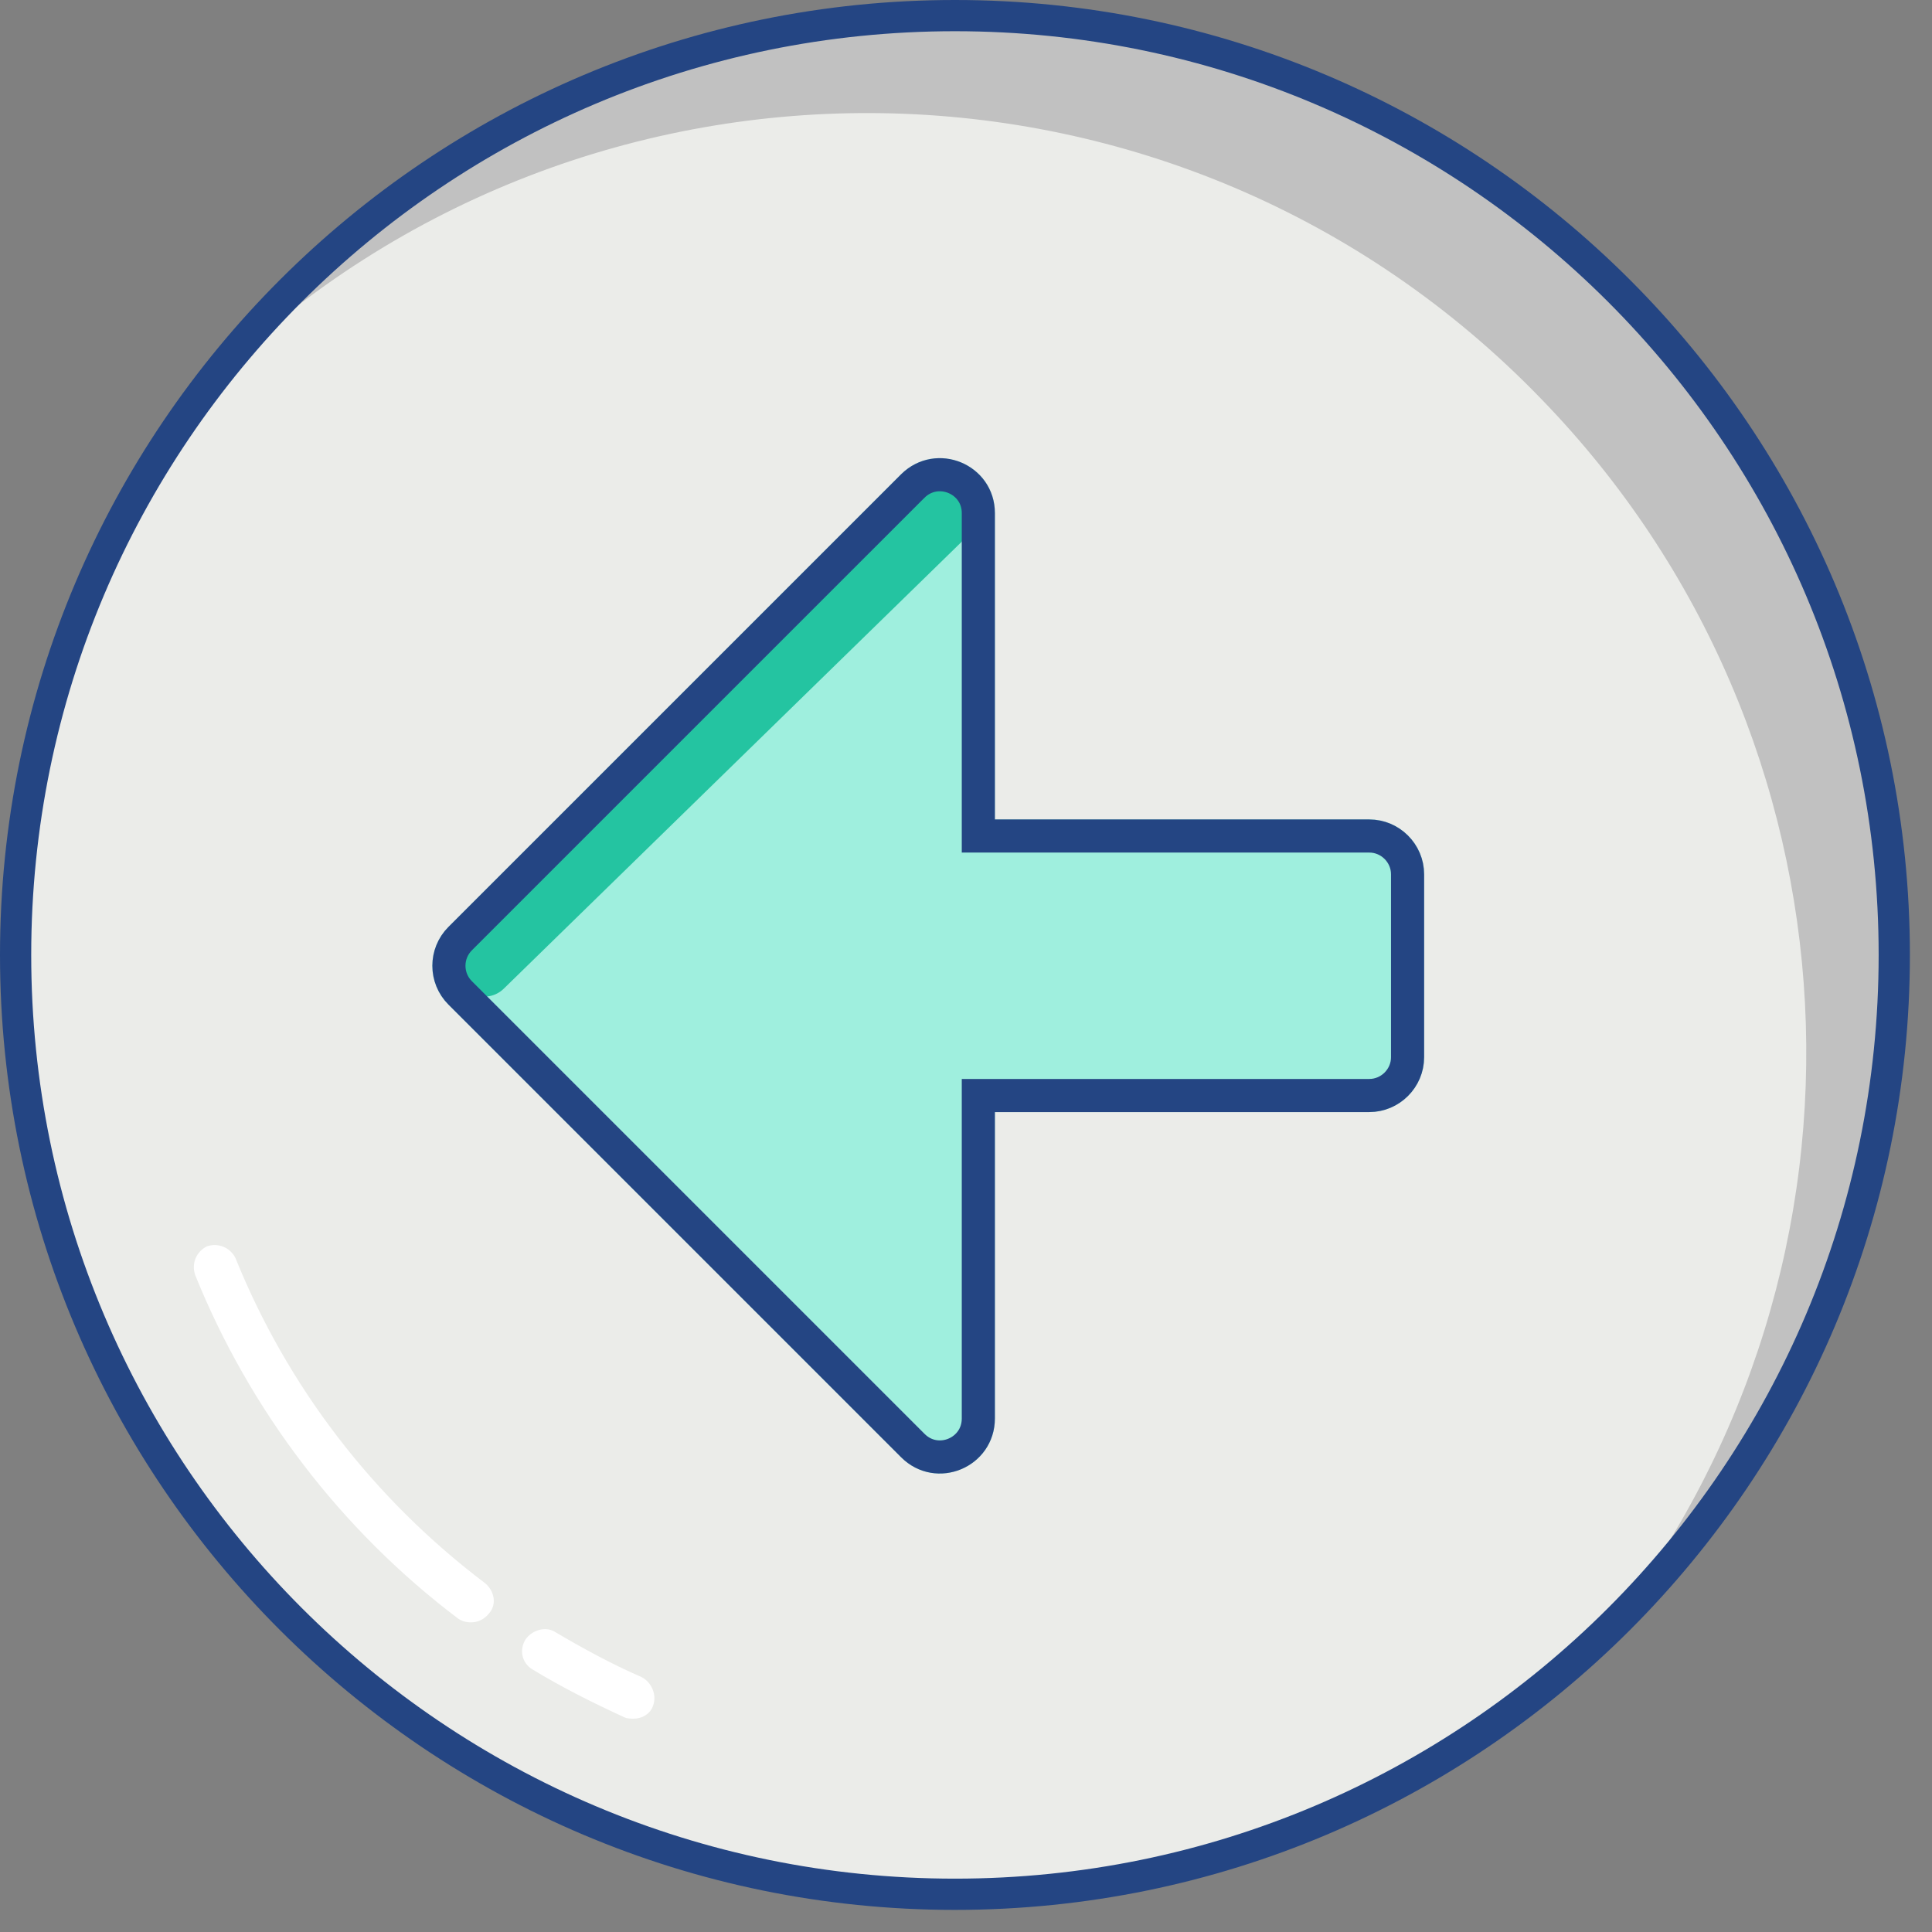 <svg width="70" height="70" viewBox="0 0 70 70" fill="none" xmlns="http://www.w3.org/2000/svg">
<rect x="0" y="0" width="70" height="70" fill="#808080" stroke="none"/>
<path d="M34.599 68.633C53.395 68.633 68.633 53.395 68.633 34.599C68.633 15.803 53.395 0.565 34.599 0.565C15.803 0.565 0.566 15.803 0.566 34.599C0.566 53.395 15.803 68.633 34.599 68.633Z" fill="#EBECE9"/>
<path d="M34.599 0.565C24.135 0.565 14.236 5.421 7.778 13.67C21.259 0.613 42.801 0.943 55.858 14.471C67.69 26.68 68.68 45.724 58.215 59.111C71.744 46.101 72.168 24.559 59.111 11.03C52.7 4.289 43.838 0.565 34.599 0.565Z" fill="#C1C1C1"/>
<path d="M34.599 69.199C15.508 69.199 0 53.69 0 34.599C0 15.508 15.508 0 34.599 0C53.69 0 69.199 15.508 69.199 34.599C69.199 53.69 53.69 69.199 34.599 69.199ZM34.599 1.131C16.121 1.131 1.131 16.121 1.131 34.599C1.131 53.077 16.121 68.067 34.599 68.067C53.077 68.067 68.067 53.077 68.067 34.599C68.067 16.121 53.077 1.131 34.599 1.131Z" fill="#244583"/>
<path d="M22.956 62.27C22.862 62.27 22.72 62.27 22.626 62.222C21.495 61.704 20.363 61.138 19.279 60.478C18.902 60.243 18.808 59.771 19.044 59.394C19.279 59.064 19.751 58.923 20.081 59.111C21.118 59.724 22.155 60.29 23.239 60.761C23.616 60.95 23.805 61.421 23.663 61.798C23.569 62.081 23.286 62.27 22.956 62.27Z" fill="white"/>
<path d="M17.064 58.781C16.875 58.781 16.734 58.734 16.593 58.64C12.35 55.434 9.05 51.098 7.071 46.195C6.929 45.771 7.118 45.347 7.495 45.158C7.919 45.017 8.343 45.205 8.532 45.583C10.417 50.249 13.528 54.303 17.582 57.367C17.912 57.65 18.007 58.121 17.724 58.451C17.535 58.687 17.3 58.781 17.064 58.781Z" fill="white"/>
<path d="M51.599 38.305V31.678C51.599 30.584 50.705 29.689 49.611 29.689H36.048V18.589C36.048 16.816 33.91 15.938 32.651 17.181L16.249 33.583C15.47 34.362 15.47 35.621 16.249 36.4L32.651 52.802C33.91 54.061 36.048 53.166 36.048 51.393V40.293H49.611C50.705 40.293 51.599 39.398 51.599 38.305Z" fill="#9FEFDE"/>
<path d="M16.838 34.395C16.39 34.843 16.464 35.589 16.991 35.941V35.941C17.386 36.204 17.911 36.155 18.25 35.824L34.812 19.66C35.248 19.235 35.275 18.544 34.874 18.086V18.086C34.438 17.587 33.671 17.562 33.202 18.03L16.838 34.395Z" fill="#24C4A1"/>
<path d="M36.048 30.29H35.447V29.689V18.589C35.447 17.358 33.96 16.734 33.074 17.607C33.074 17.607 33.073 17.607 33.073 17.608L16.673 34.007C16.129 34.552 16.129 35.431 16.673 35.975L33.075 52.377C33.954 53.256 35.447 52.635 35.447 51.393V40.293V39.693H36.048H49.611C50.373 39.693 50.999 39.067 50.999 38.305V31.678C50.999 30.916 50.373 30.29 49.611 30.29H36.048Z" stroke="#244583" stroke-width="1.2"/>
</svg>

